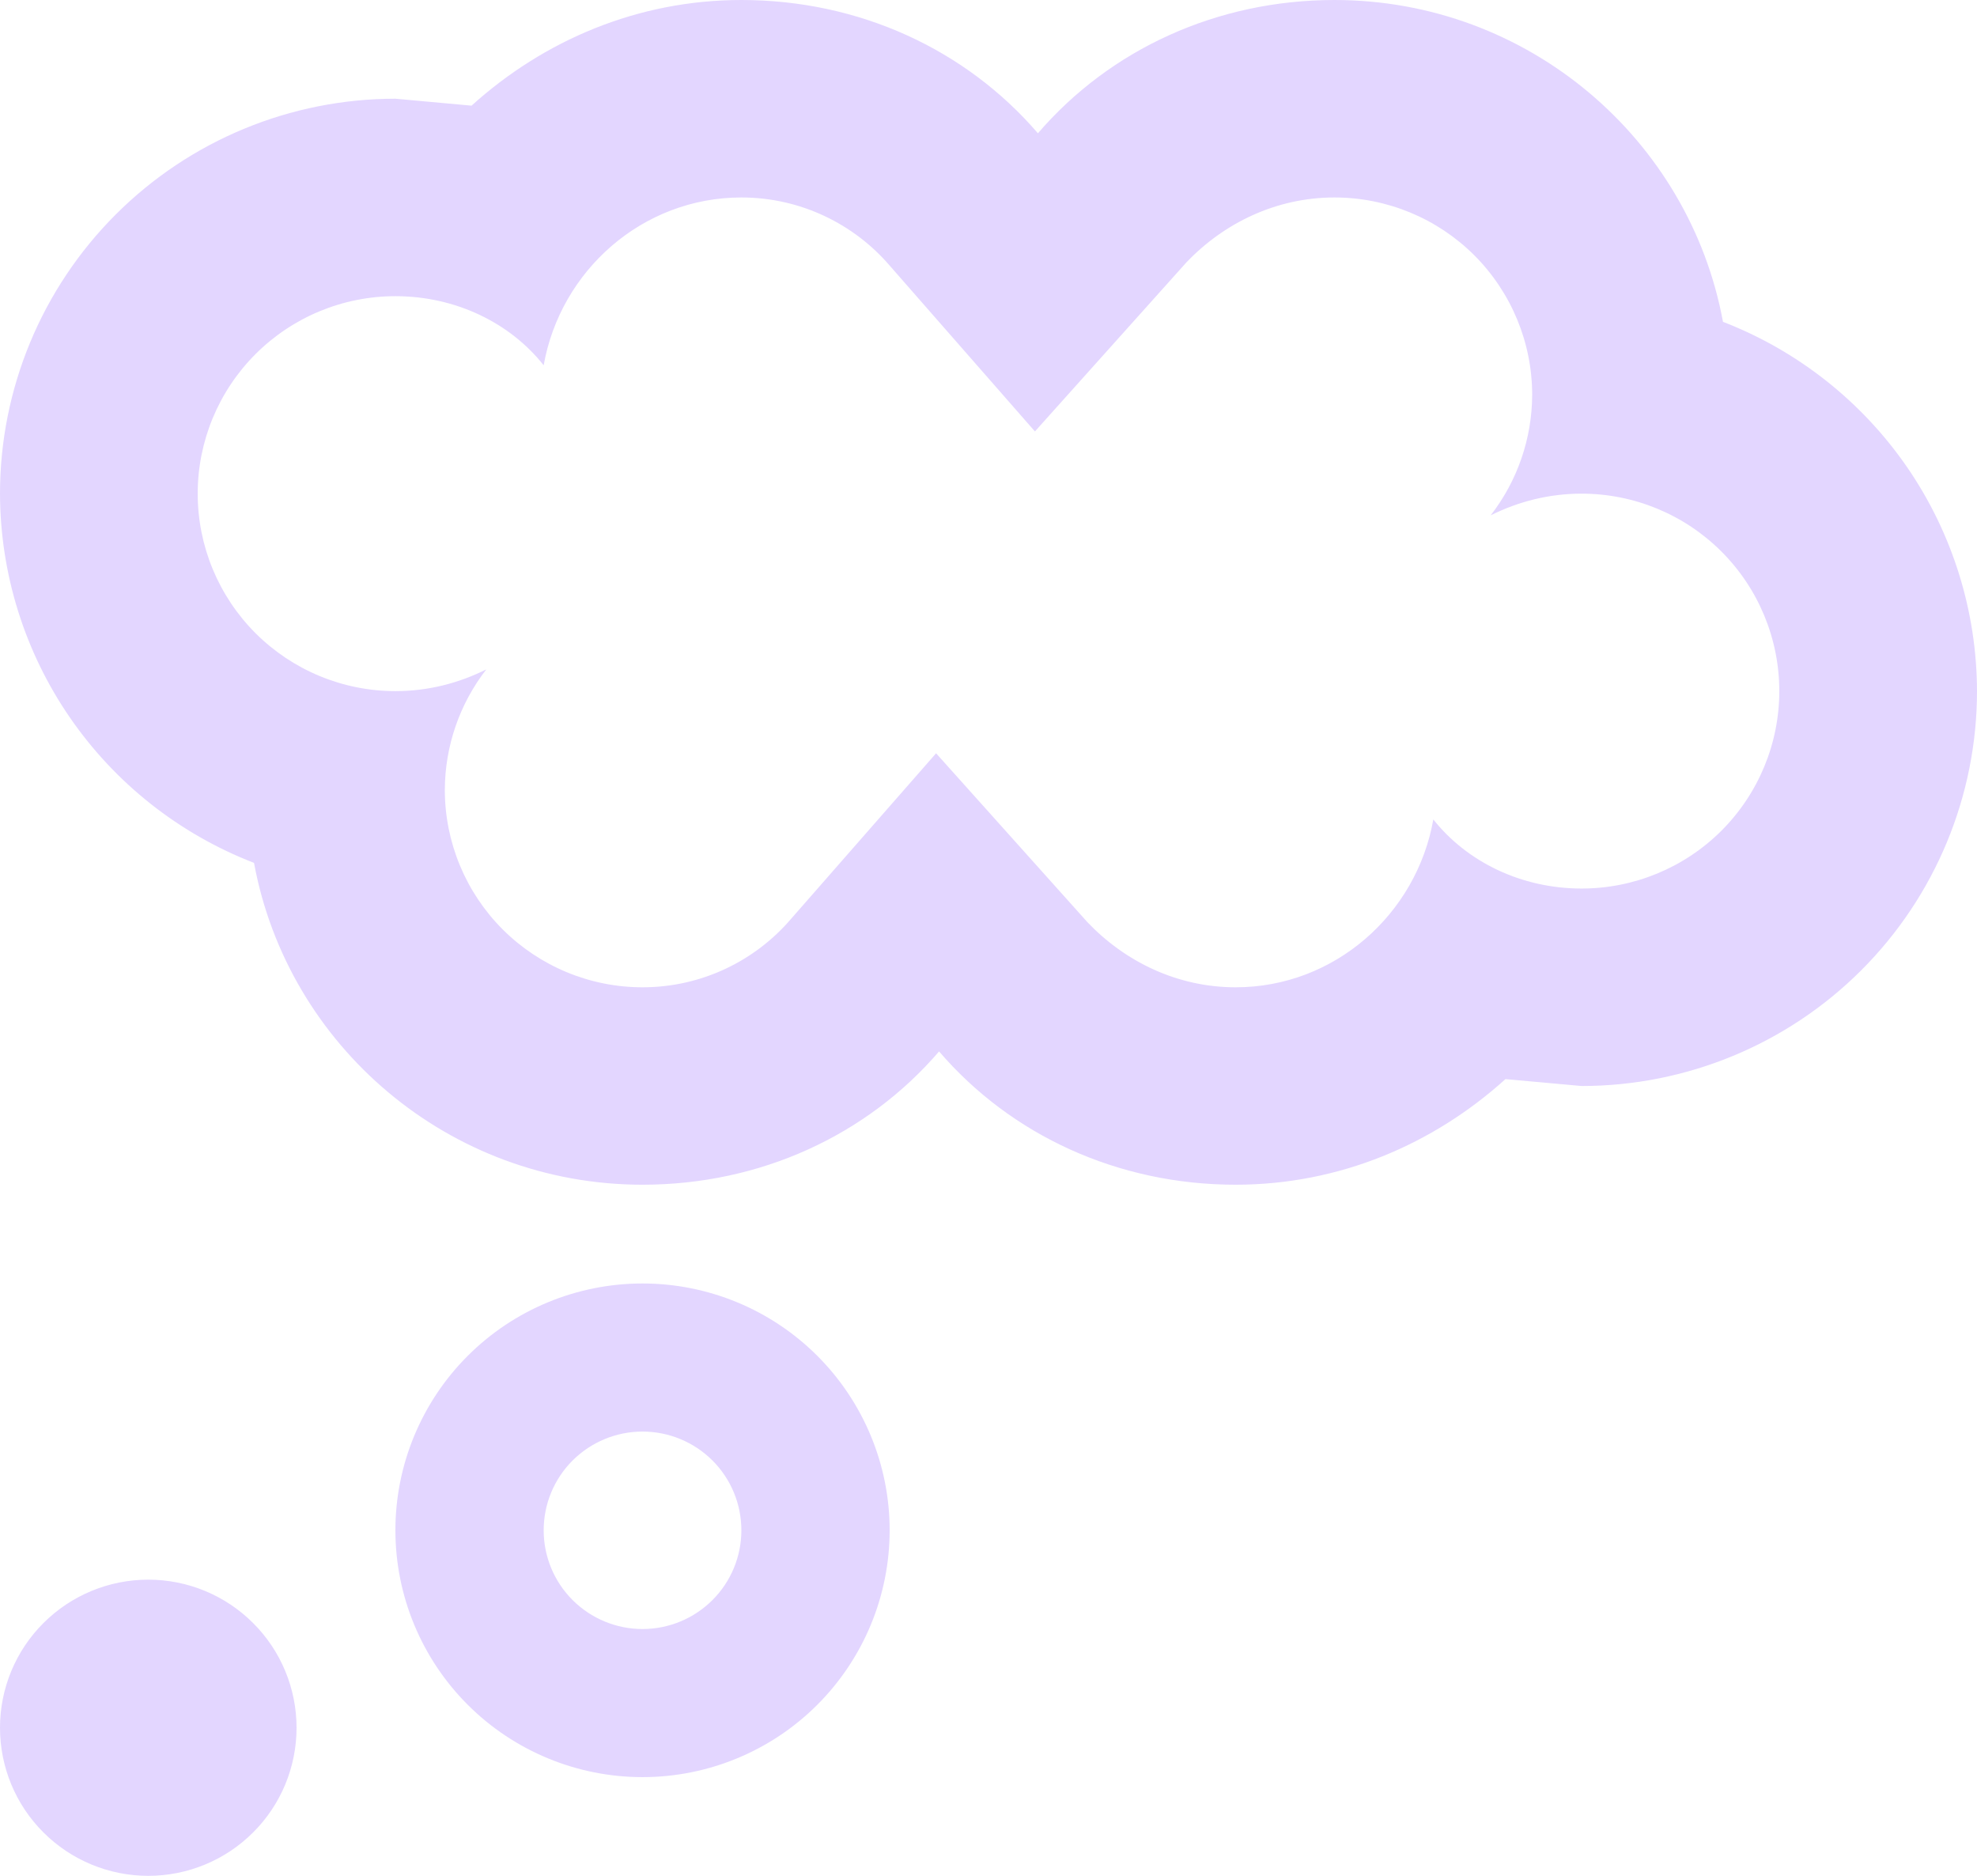 <svg width="39" height="37" viewBox="0 0 39 37" fill="none" xmlns="http://www.w3.org/2000/svg">
<path d="M2.925 31.158C3.701 31.158 4.445 31.466 4.993 32.014C5.542 32.561 5.85 33.304 5.85 34.079C5.85 34.854 5.542 35.597 4.993 36.144C4.445 36.692 3.701 37 2.925 37C2.149 37 1.405 36.692 0.857 36.144C0.308 35.597 0 34.854 0 34.079C0 33.304 0.308 32.561 0.857 32.014C1.405 31.466 2.149 31.158 2.925 31.158ZM12.675 25.316C13.968 25.316 15.208 25.829 16.122 26.742C17.036 27.655 17.55 28.893 17.55 30.184C17.55 31.475 17.036 32.714 16.122 33.627C15.208 34.54 13.968 35.053 12.675 35.053C11.382 35.053 10.142 34.54 9.228 33.627C8.314 32.714 7.8 31.475 7.8 30.184C7.8 28.893 8.314 27.655 9.228 26.742C10.142 25.829 11.382 25.316 12.675 25.316ZM24.375 23.368C22.055 23.368 19.948 22.395 18.525 20.739C17.102 22.395 14.995 23.368 12.675 23.368C8.853 23.368 5.675 20.623 5.011 17.02C3.539 16.451 2.273 15.452 1.378 14.152C0.484 12.853 0.004 11.314 0 9.737C0 7.671 0.822 5.69 2.285 4.229C3.747 2.768 5.731 1.947 7.8 1.947L9.302 2.084C10.725 0.798 12.578 0 14.625 0C16.945 0 19.052 0.974 20.475 2.629C21.898 0.974 24.005 0 26.325 0C30.147 0 33.325 2.746 33.989 6.348C35.461 6.917 36.727 7.917 37.622 9.216C38.516 10.516 38.996 12.055 39 13.632C39 15.697 38.178 17.679 36.715 19.14C35.253 20.6 33.269 21.421 31.2 21.421L29.698 21.285C28.275 22.57 26.422 23.368 24.375 23.368ZM7.8 5.842C6.766 5.842 5.774 6.252 5.042 6.983C4.311 7.713 3.9 8.704 3.9 9.737C3.9 10.77 4.311 11.76 5.042 12.491C5.774 13.221 6.766 13.632 7.8 13.632C8.444 13.632 9.048 13.476 9.594 13.203C9.066 13.883 8.778 14.718 8.775 15.579C8.775 16.612 9.186 17.602 9.917 18.333C10.649 19.063 11.641 19.474 12.675 19.474C13.845 19.474 14.898 18.948 15.6 18.13L18.466 14.858L21.45 18.188C22.191 18.967 23.224 19.474 24.375 19.474C26.325 19.474 27.944 18.033 28.275 16.163C28.938 17 30.011 17.526 31.2 17.526C32.234 17.526 33.226 17.116 33.958 16.386C34.689 15.655 35.1 14.665 35.1 13.632C35.1 12.599 34.689 11.608 33.958 10.878C33.226 10.147 32.234 9.737 31.2 9.737C30.556 9.737 29.952 9.893 29.406 10.165C29.934 9.485 30.222 8.65 30.225 7.789C30.225 6.757 29.814 5.766 29.083 5.035C28.351 4.305 27.359 3.895 26.325 3.895C25.174 3.895 24.141 4.401 23.4 5.18L20.416 8.51L17.55 5.238C16.848 4.421 15.795 3.895 14.625 3.895C12.675 3.895 11.056 5.336 10.725 7.205C10.062 6.368 8.989 5.842 7.8 5.842ZM12.675 28.237C12.158 28.237 11.662 28.442 11.296 28.807C10.93 29.172 10.725 29.668 10.725 30.184C10.725 30.701 10.93 31.196 11.296 31.561C11.662 31.926 12.158 32.132 12.675 32.132C13.192 32.132 13.688 31.926 14.054 31.561C14.42 31.196 14.625 30.701 14.625 30.184C14.625 29.668 14.42 29.172 14.054 28.807C13.688 28.442 13.192 28.237 12.675 28.237Z" fill="#E3D6FF"/>
</svg>
